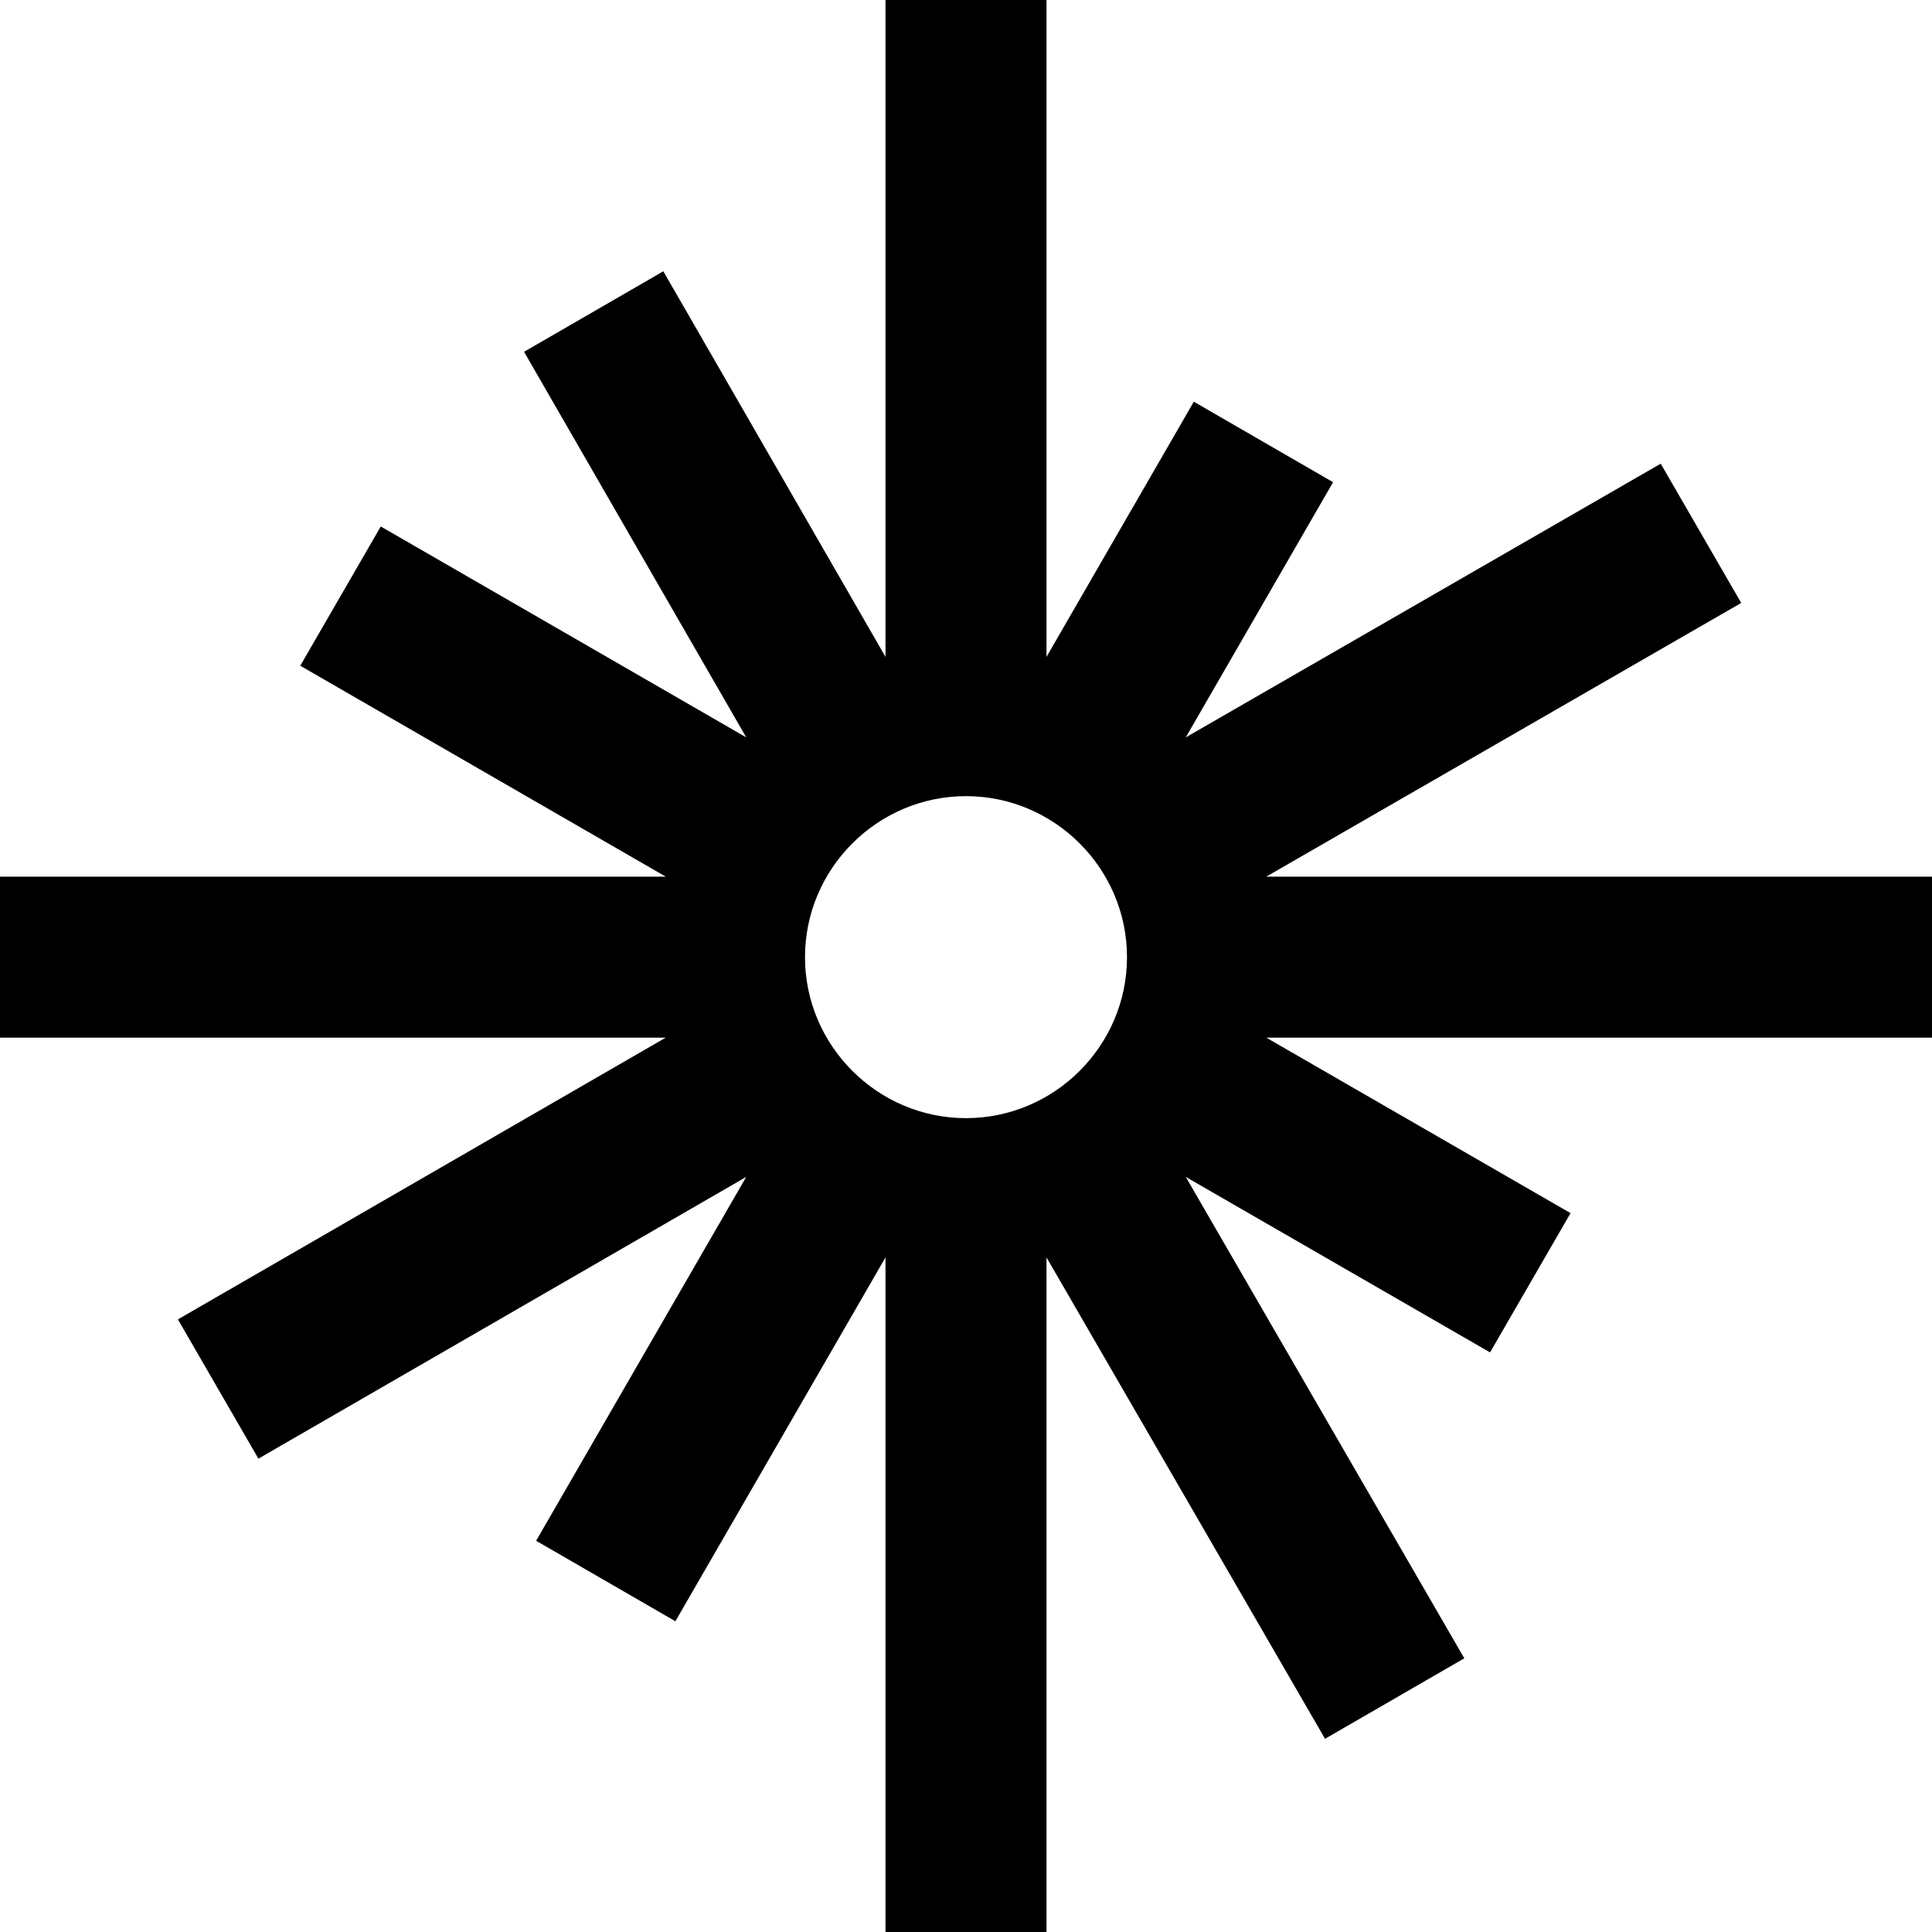 <?xml version="1.0" encoding="UTF-8"?><svg id="charts" xmlns="http://www.w3.org/2000/svg" width="24" height="24" viewBox="0 0 24 24"><path id="radarcharts" d="M24,10.89H15.73l5.9-3.4-1-1.73-5.9,3.4,1.83-3.17-1.73-1-1.83,3.17V0h-2s0,8.16,0,8.16l-2.76-4.79-1.73,1,2.76,4.79-4.54-2.62-1,1.73,4.54,2.62H0v2H8.27l-6.06,3.5,1,1.73,6.06-3.5-2.61,4.52,1.73,1,2.61-4.52v8.38h2V15.62l3.46,5.98,1.73-1-3.46-5.98,3.78,2.18,1-1.73-3.78-2.18h8.27v-2Zm-12,3c-1.1,0-2-.9-2-2s.9-2,2-2,2,.9,2,2-.9,2-2,2Z"/></svg>